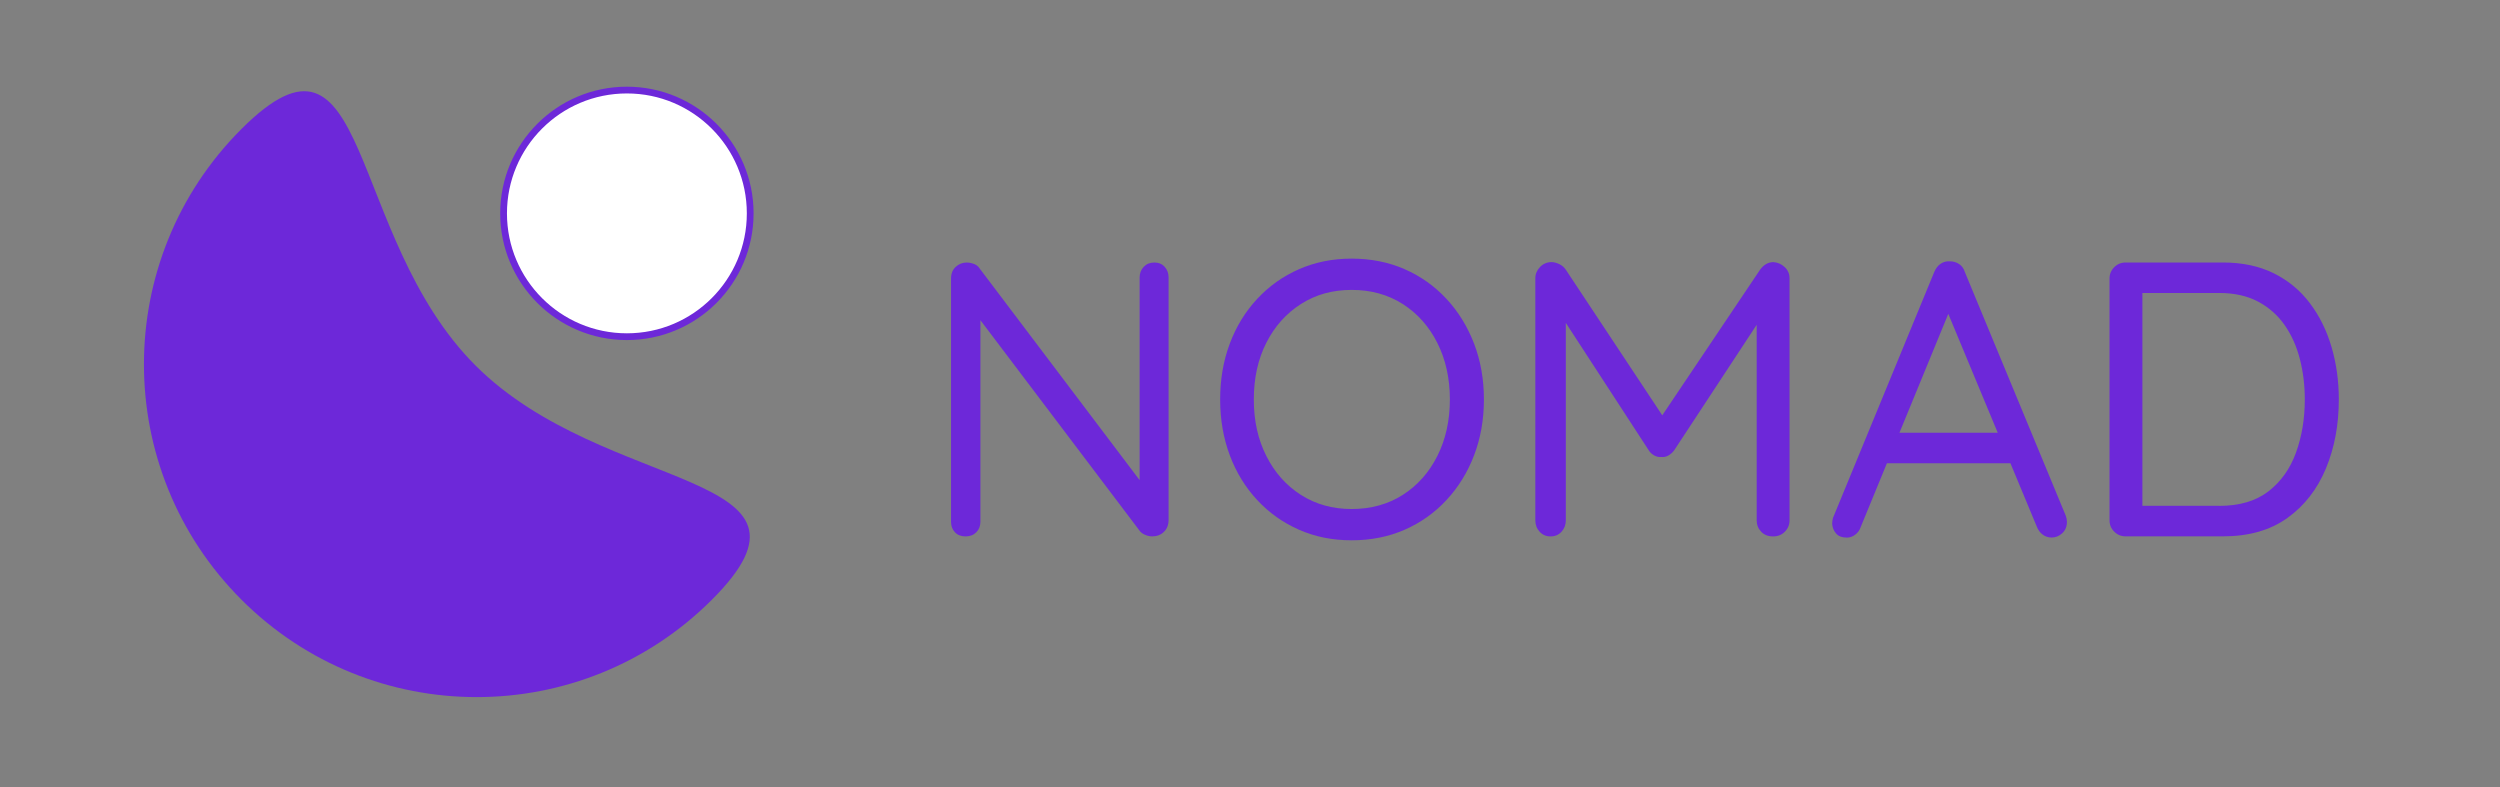 <?xml version="1.0" encoding="UTF-8"?>
<svg id="Capa_1" data-name="Capa 1" xmlns="http://www.w3.org/2000/svg" viewBox="0 0 740 233">
  <rect x="0" y="0" width="740" height="233" fill="#808080" stroke="none"/>
  <defs>
    <style>
      .cls-1 {
        fill: #6d28d9;
      }

      .cls-2 {
        fill: #fff;
        stroke: #6d28d9;
        stroke-miterlimit: 10;
        stroke-width: 2px;
      }
    </style>
  </defs>
  <g>
    <path class="cls-1" d="M71.46,177.49c-38.47-38.47-38.47-100.83,0-139.3C109.93-.28,102.29,69.73,140.75,108.19s108.47,30.83,70,69.3c-38.47,38.47-100.83,38.47-139.3,0Z"/>
    <circle class="cls-2" cx="185.56" cy="63.16" r="36.5"/>
  </g>
  <g>
    <path class="cls-1" d="M341.61,77.7c1.31,0,2.35,.42,3.13,1.27,.77,.85,1.16,1.89,1.16,3.13v71.81c0,1.47-.46,2.65-1.39,3.53-.93,.89-2.08,1.33-3.47,1.33-.62,0-1.27-.13-1.97-.41-.69-.27-1.24-.64-1.62-1.1l-49.57-65.55,2.32-1.27v64.05c0,1.24-.41,2.26-1.22,3.07s-1.87,1.22-3.18,1.22-2.36-.41-3.13-1.22c-.77-.81-1.16-1.83-1.16-3.07V82.45c0-1.47,.46-2.62,1.39-3.47,.93-.85,2.01-1.27,3.24-1.27,.69,0,1.41,.14,2.14,.41,.73,.27,1.29,.71,1.68,1.33l48.76,64.51-1.39,1.85v-63.7c0-1.23,.41-2.28,1.22-3.13,.81-.85,1.83-1.27,3.07-1.27Z"/>
    <path class="cls-1" d="M439.24,118.24c0,5.95-.97,11.45-2.9,16.5-1.93,5.06-4.65,9.48-8.17,13.26-3.51,3.78-7.64,6.72-12.39,8.8-4.75,2.08-9.98,3.13-15.69,3.13s-10.83-1.04-15.58-3.13c-4.75-2.08-8.88-5.02-12.39-8.8-3.51-3.78-6.22-8.2-8.11-13.26-1.89-5.06-2.84-10.56-2.84-16.5s.94-11.45,2.84-16.5c1.89-5.06,4.59-9.48,8.11-13.26,3.51-3.78,7.64-6.72,12.39-8.8,4.75-2.08,9.94-3.13,15.58-3.13s10.94,1.04,15.69,3.13c4.75,2.08,8.88,5.02,12.39,8.8,3.51,3.78,6.23,8.21,8.17,13.26,1.93,5.06,2.9,10.56,2.9,16.5Zm-10.08,0c0-6.25-1.24-11.83-3.71-16.74-2.47-4.9-5.89-8.74-10.25-11.52-4.36-2.78-9.4-4.17-15.11-4.17s-10.64,1.39-15,4.17c-4.36,2.78-7.78,6.6-10.25,11.47-2.47,4.86-3.71,10.46-3.71,16.79s1.23,11.83,3.71,16.74c2.47,4.9,5.89,8.74,10.25,11.52,4.36,2.78,9.36,4.17,15,4.17s10.75-1.39,15.11-4.17c4.36-2.78,7.78-6.62,10.25-11.52,2.47-4.9,3.71-10.48,3.71-16.74Z"/>
    <path class="cls-1" d="M459.28,77.59c.69,0,1.45,.19,2.26,.58,.81,.39,1.45,.93,1.91,1.62l30.69,46.33-4.17-.12,31.04-46.21c1.08-1.46,2.39-2.2,3.94-2.2,1.23,.08,2.33,.56,3.3,1.45,.96,.89,1.45,1.99,1.45,3.3v71.69c0,1.31-.46,2.43-1.39,3.36s-2.08,1.39-3.47,1.39c-1.47,0-2.65-.46-3.53-1.39-.89-.93-1.33-2.04-1.33-3.36v-62.77l2.9,.46-27.33,41.58c-.46,.62-1.02,1.12-1.68,1.51-.66,.39-1.37,.54-2.14,.46-.69,.08-1.39-.08-2.08-.46-.69-.39-1.24-.89-1.62-1.51l-26.98-41.46,2.43-3.13v65.32c0,1.31-.42,2.43-1.27,3.36-.85,.93-1.93,1.39-3.24,1.39s-2.39-.46-3.24-1.39c-.85-.93-1.27-2.04-1.27-3.36V82.33c0-1.23,.46-2.33,1.39-3.3,.93-.96,2.08-1.45,3.47-1.45Z"/>
    <path class="cls-1" d="M577.99,89.75l-27.22,66.25c-.31,.93-.85,1.68-1.62,2.26-.77,.58-1.58,.87-2.43,.87-1.47,0-2.55-.41-3.24-1.22-.7-.81-1.08-1.76-1.16-2.84,0-.54,.08-1.12,.23-1.74l30-72.85c.46-1.08,1.1-1.89,1.91-2.43,.81-.54,1.72-.77,2.72-.7,1,0,1.91,.27,2.72,.81,.81,.54,1.37,1.31,1.68,2.32l29.88,72.15c.23,.62,.35,1.24,.35,1.85,0,1.39-.46,2.51-1.39,3.36-.93,.85-1.97,1.27-3.13,1.27-1,0-1.89-.29-2.66-.87-.77-.58-1.35-1.37-1.74-2.37l-27.56-66.25,2.66,.12Zm-21.43,47.37l3.94-9.03h34.4l1.74,9.03h-40.07Z"/>
    <path class="cls-1" d="M658.01,77.7c5.71,0,10.71,1.06,15,3.18,4.29,2.12,7.86,5.08,10.71,8.86,2.86,3.78,5,8.13,6.43,13.03,1.43,4.9,2.14,10.06,2.14,15.46,0,7.49-1.27,14.3-3.82,20.44-2.55,6.14-6.35,11.02-11.41,14.65-5.06,3.63-11.41,5.44-19.05,5.44h-28.84c-1.31,0-2.43-.46-3.36-1.39s-1.39-2.04-1.39-3.36V82.45c0-1.31,.46-2.43,1.39-3.36s2.04-1.39,3.36-1.39h28.84Zm-1.16,72.04c6.02,0,10.89-1.43,14.59-4.29,3.71-2.86,6.43-6.68,8.17-11.47,1.74-4.79,2.61-10.04,2.61-15.75,0-4.17-.48-8.15-1.45-11.93-.97-3.78-2.47-7.14-4.52-10.08-2.05-2.93-4.67-5.25-7.88-6.95-3.2-1.7-7.05-2.55-11.52-2.55h-23.63l.93-1.04v65.2l-.7-1.16h23.39Z"/>
  </g>
</svg>